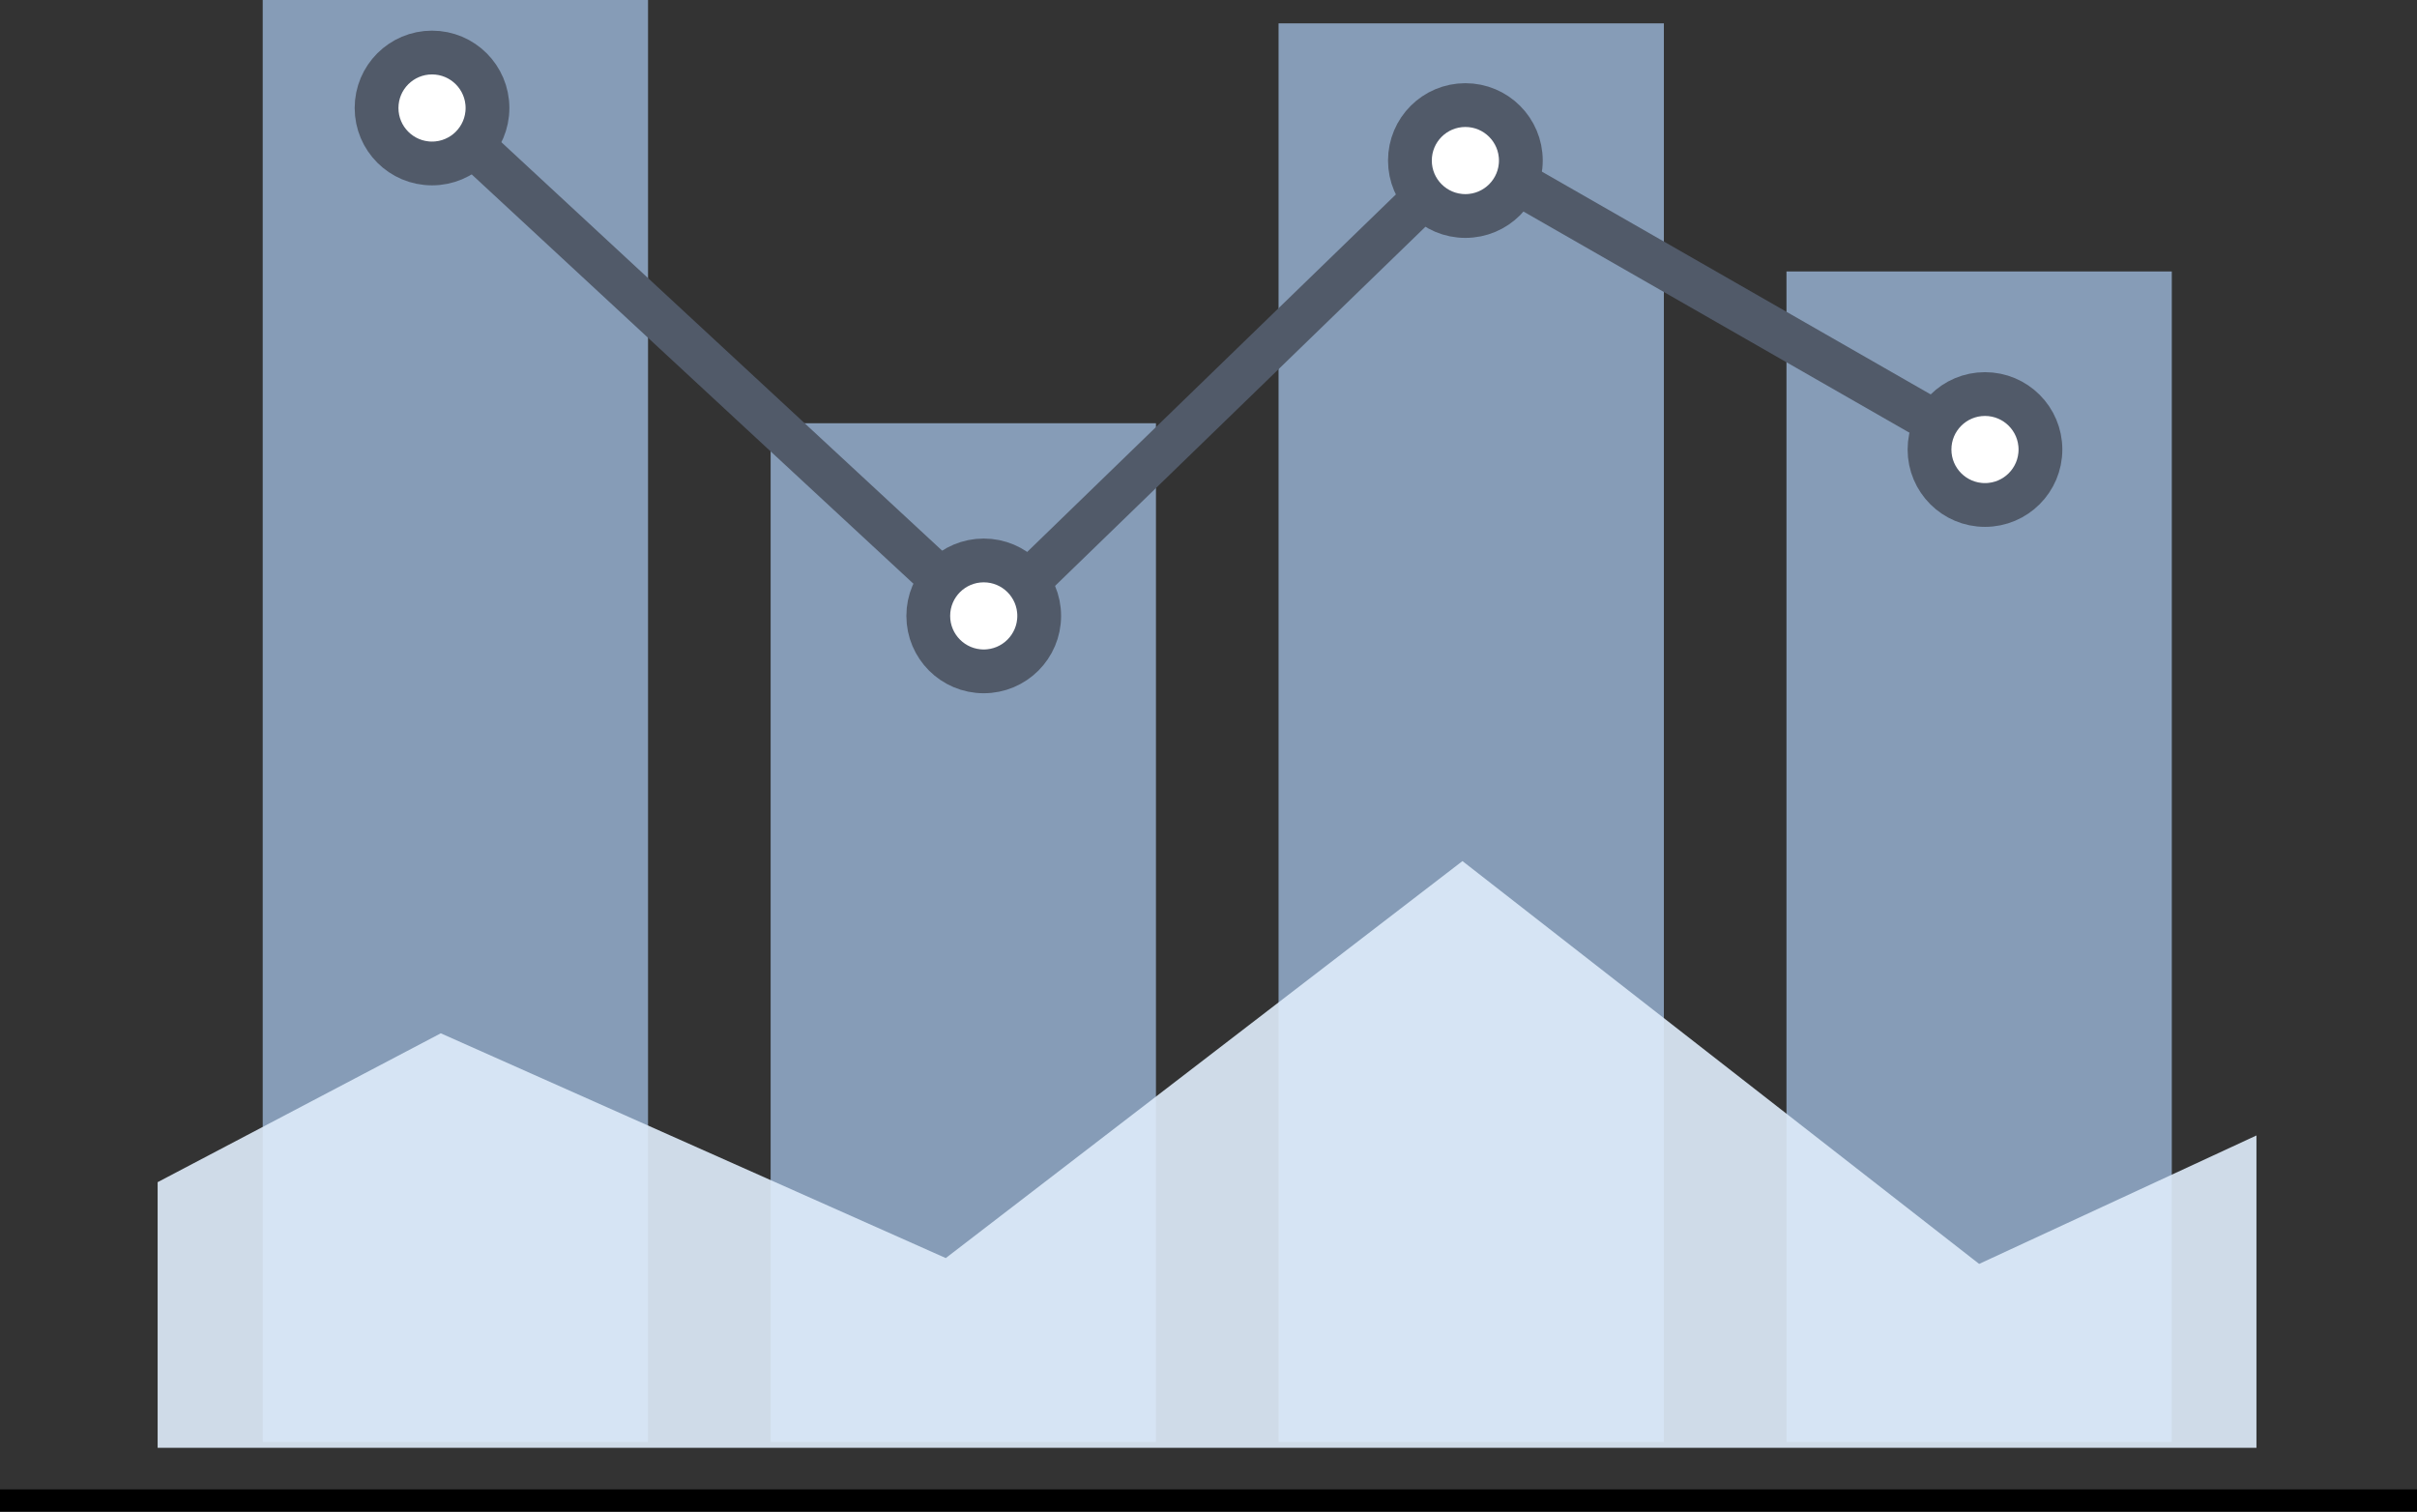 <?xml version="1.0" encoding="utf-8"?>
<!-- Generator: Adobe Illustrator 21.1.0, SVG Export Plug-In . SVG Version: 6.00 Build 0)  -->
<svg version="1.1" id="Layer_1" xmlns="http://www.w3.org/2000/svg" xmlns:xlink="http://www.w3.org/1999/xlink" x="0px" y="0px"
	 viewBox="0 0 82.8 51.8" style="enable-background:new 0 0 82.8 51.8;" xml:space="preserve">
<rect x="0" y="0" width="82.8" height="51.8" fill="#333333" stroke="none"/>
<style type="text/css">
	.st0{fill:#869CB7;}
	.st1{fill:none;stroke:#515A69;stroke-width:1.5;stroke-miterlimit:10;}
	.st2{fill:#FFFFFF;stroke:#515A69;stroke-width:1.5;stroke-miterlimit:10;}
	.st3{opacity:0.91;fill:#DEEBF9;enable-background:new    ;}
	.st4{fill:none;stroke:#000000;stroke-width:0.75;stroke-miterlimit:10;}
</style>
<title>Column_Line</title>
<rect x="9" class="st0" width="13.2" height="49.4"/>
<rect x="26.4" y="14.5" class="st0" width="13.2" height="34.9"/>
<rect x="43.8" y="0.8" class="st0" width="13.2" height="48.6"/>
<rect x="61.2" y="9.3" class="st0" width="13.2" height="40.1"/>
<line class="st1" x1="14.7" y1="3.6" x2="33.8" y2="21.3"/>
<line class="st1" x1="50.3" y1="5.3" x2="33.8" y2="21.3"/>
<line class="st1" x1="68.1" y1="15.5" x2="50.3" y2="5.3"/>
<circle class="st2" cx="14.8" cy="3.7" r="1.9"/>
<circle class="st2" cx="33.7" cy="21.1" r="1.9"/>
<circle class="st2" cx="50.2" cy="5.5" r="1.9"/>
<circle class="st2" cx="68" cy="15.4" r="1.9"/>
<polygon class="st3" points="5.4,49.6 5.4,40.5 5.4,40.5 15.1,35.4 32.4,43.1 50.1,29.5 67.8,43.3 77.3,38.9 77.3,49.6 "/>
<line class="st4" x1="0" y1="51.4" x2="82.8" y2="51.4"/>
</svg>
